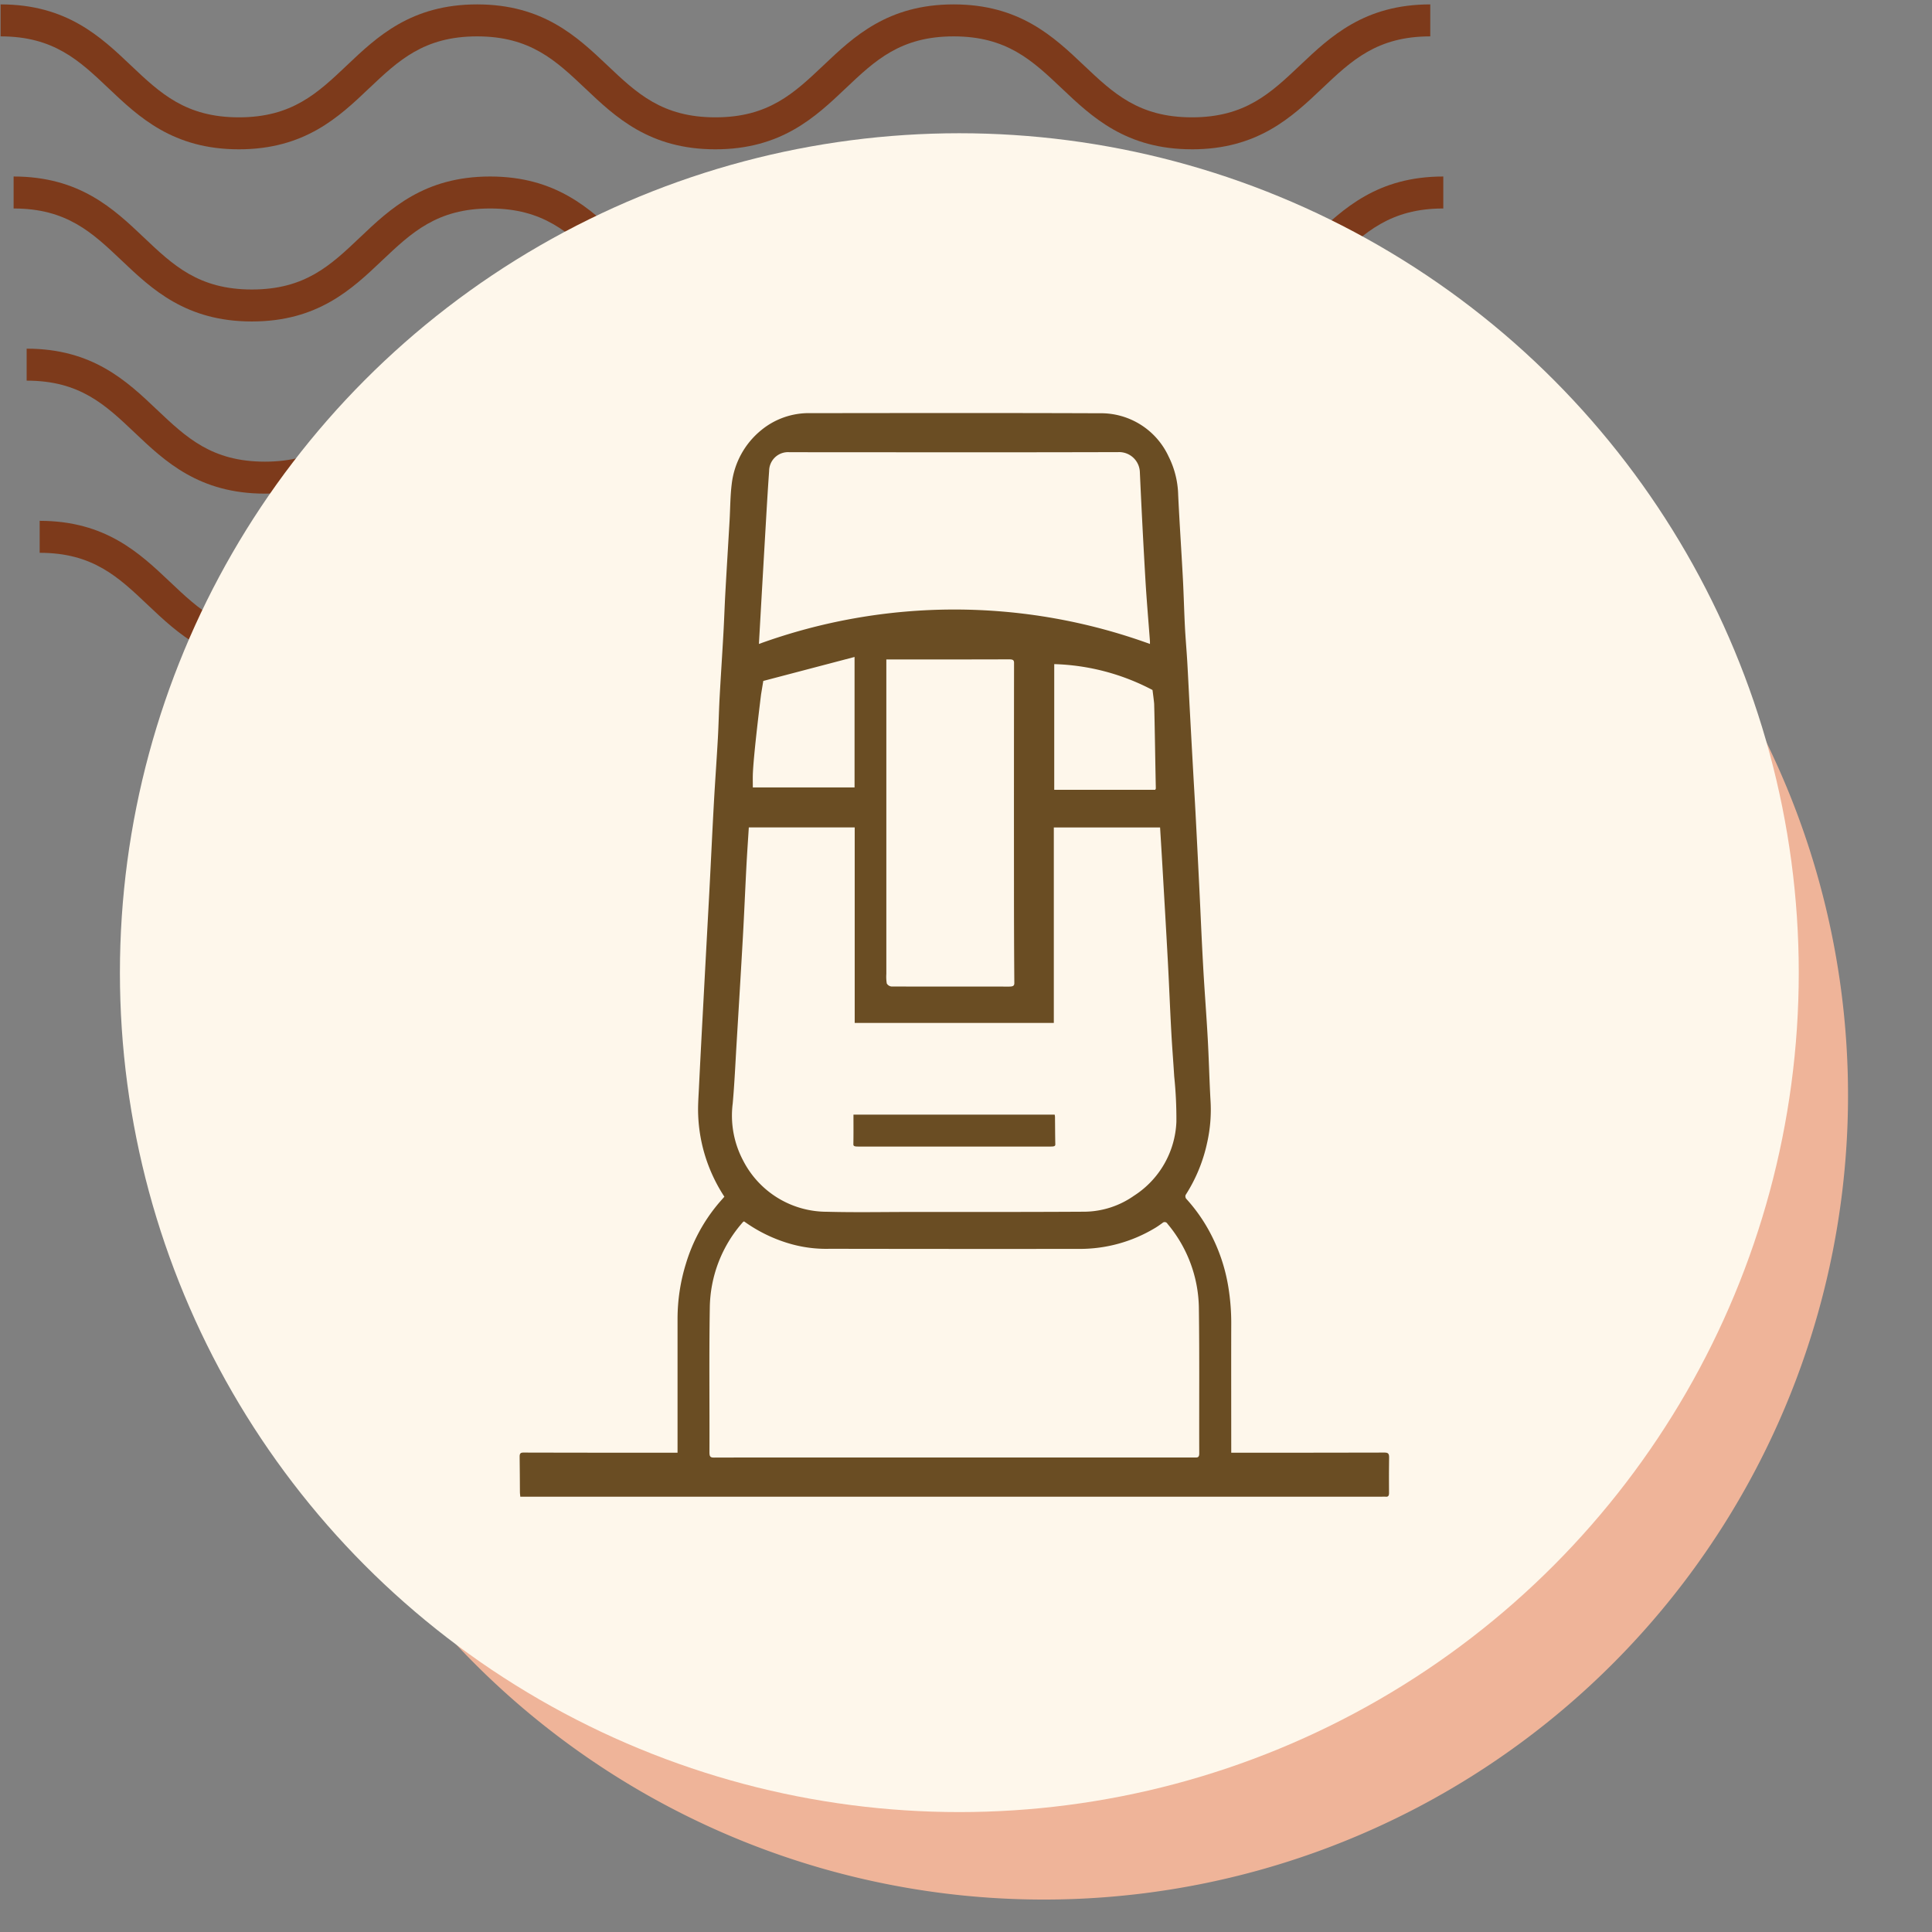 <svg xmlns="http://www.w3.org/2000/svg" xmlns:xlink="http://www.w3.org/1999/xlink" width="145" height="145" viewBox="0 0 145 145">
  <rect x="0" y="0" width="145" height="145" fill="#808080" stroke="none"/>
  <defs>
    <clipPath id="clip-path">
      <rect id="Rectangle_400938" data-name="Rectangle 400938" width="145" height="145" transform="translate(0 -0.281)" fill="none"/>
    </clipPath>
    <clipPath id="clip-path-2">
      <rect id="Rectangle_401073" data-name="Rectangle 401073" width="110.228" height="49.642" fill="#7d3a1b"/>
    </clipPath>
    <clipPath id="clip-path-3">
      <rect id="Rectangle_401175" data-name="Rectangle 401175" width="65.253" height="81.333" fill="#6a4d23"/>
    </clipPath>
  </defs>
  <g id="Group_1100312" data-name="Group 1100312" transform="translate(-728 -1975)">
    <g id="Group_1099560" data-name="Group 1099560" transform="translate(553 -7565.719)">
      <g id="Group_1099404" data-name="Group 1099404" transform="translate(175 9541)">
        <g id="Group_1099379" data-name="Group 1099379" transform="translate(0 0)">
          <rect id="Rectangle_401103" data-name="Rectangle 401103" width="145" height="145" transform="translate(0 -0.281)" fill="none"/>
          <g id="Group_1099348" data-name="Group 1099348" transform="translate(0.045 0.045)">
            <g id="Group_1099282" data-name="Group 1099282">
              <g id="Group_1099281" data-name="Group 1099281" clip-path="url(#clip-path-2)">
                <path id="Path_873375" data-name="Path 873375" d="M89.413,10.879c-4.947,0-7.506-2.426-9.765-4.567C77.431,4.213,75.522,2.4,71.529,2.4s-5.9,1.814-8.118,3.913c-2.259,2.141-4.814,4.567-9.765,4.567S46.14,8.453,43.881,6.312C41.664,4.213,39.755,2.4,35.763,2.4s-5.9,1.814-8.114,3.913c-2.259,2.141-4.818,4.567-9.765,4.567s-7.51-2.426-9.769-4.567C5.9,4.213,3.993,2.4,0,2.4V0C4.947,0,7.506,2.43,9.765,4.567c2.217,2.1,4.126,3.913,8.118,3.913S23.785,6.67,26,4.571C28.253,2.43,30.816,0,35.763,0s7.51,2.43,9.765,4.567c2.217,2.1,4.126,3.913,8.118,3.913s5.9-1.81,8.118-3.913C64.019,2.43,66.582,0,71.529,0s7.51,2.43,9.765,4.567c2.217,2.1,4.126,3.913,8.118,3.913s5.9-1.81,8.118-3.913C99.786,2.43,102.345,0,107.3,0V2.4c-3.993,0-5.9,1.814-8.118,3.913-2.259,2.141-4.818,4.567-9.765,4.567" transform="translate(2.932 38.763)" fill="#7d3a1b"/>
                <path id="Path_873376" data-name="Path 873376" d="M89.413,10.879c-4.947,0-7.51-2.426-9.765-4.571C77.431,4.209,75.522,2.4,71.529,2.4s-5.9,1.81-8.118,3.909c-2.255,2.145-4.814,4.571-9.765,4.571s-7.51-2.426-9.765-4.571C41.664,4.209,39.755,2.4,35.763,2.4s-5.9,1.814-8.115,3.909c-2.259,2.145-4.818,4.571-9.765,4.571s-7.51-2.426-9.769-4.571C5.9,4.209,3.993,2.4,0,2.4V0C4.947,0,7.51,2.426,9.765,4.567c2.217,2.1,4.126,3.913,8.118,3.913S23.785,6.67,26,4.567C28.253,2.426,30.816,0,35.763,0s7.51,2.426,9.769,4.567c2.213,2.1,4.122,3.913,8.115,3.913s5.9-1.81,8.118-3.913C64.019,2.426,66.582,0,71.529,0s7.51,2.426,9.765,4.567c2.217,2.1,4.126,3.913,8.118,3.913s5.9-1.81,8.118-3.913C99.79,2.426,102.349,0,107.3,0V2.4c-3.993,0-5.905,1.814-8.122,3.909-2.259,2.145-4.818,4.571-9.765,4.571" transform="translate(1.955 25.842)" fill="#7d3a1b"/>
                <path id="Path_873377" data-name="Path 873377" d="M89.412,10.879c-4.947,0-7.51-2.426-9.765-4.571C77.431,4.209,75.522,2.4,71.529,2.4s-5.9,1.81-8.118,3.909c-2.255,2.145-4.818,4.571-9.765,4.571s-7.51-2.426-9.765-4.571C41.664,4.209,39.755,2.4,35.763,2.4s-5.9,1.814-8.115,3.909c-2.259,2.145-4.818,4.571-9.765,4.571s-7.51-2.426-9.769-4.571C5.9,4.209,3.993,2.4,0,2.4V0C4.947,0,7.51,2.426,9.765,4.567c2.213,2.1,4.126,3.913,8.118,3.913S23.785,6.67,26,4.567C28.253,2.426,30.816,0,35.763,0s7.51,2.426,9.769,4.567c2.213,2.1,4.122,3.913,8.115,3.913s5.9-1.81,8.118-3.913C64.019,2.426,66.582,0,71.529,0s7.51,2.426,9.765,4.567c2.217,2.1,4.126,3.913,8.118,3.913s5.9-1.81,8.118-3.913C99.79,2.426,102.345,0,107.3,0V2.4c-3.993,0-5.905,1.814-8.122,3.909-2.259,2.145-4.818,4.571-9.765,4.571" transform="translate(0.977 12.921)" fill="#7d3a1b"/>
                <path id="Path_873378" data-name="Path 873378" d="M89.413,10.875c-4.947,0-7.506-2.426-9.765-4.567C77.431,4.209,75.522,2.4,71.529,2.4s-5.9,1.81-8.115,3.909c-2.259,2.141-4.818,4.567-9.769,4.567S46.14,8.449,43.881,6.308C41.664,4.209,39.755,2.4,35.763,2.4s-5.9,1.81-8.115,3.905c-2.255,2.145-4.818,4.571-9.765,4.571s-7.51-2.426-9.769-4.567C5.9,4.209,3.993,2.4,0,2.4V0C4.947,0,7.51,2.426,9.765,4.567c2.217,2.1,4.126,3.909,8.118,3.909s5.9-1.81,8.115-3.909C28.257,2.426,30.816,0,35.763,0s7.506,2.426,9.769,4.567c2.213,2.1,4.122,3.909,8.115,3.909s5.9-1.81,8.118-3.909C64.023,2.426,66.582,0,71.529,0s7.506,2.426,9.765,4.567c2.217,2.1,4.126,3.909,8.118,3.909s5.9-1.81,8.118-3.909C99.79,2.426,102.349,0,107.3,0V2.4c-4,0-5.905,1.81-8.122,3.909-2.259,2.141-4.818,4.567-9.765,4.567" transform="translate(0 0.004)" fill="#7d3a1b"/>
              </g>
            </g>
          </g>
          <path id="Path_873425" data-name="Path 873425" d="M60.362,0A60.362,60.362,0,1,1,0,60.362,60.362,60.362,0,0,1,60.362,0Z" transform="translate(17.974 21.56)" fill="#efb499"/>
          <circle id="Ellipse_11503" data-name="Ellipse 11503" cx="63" cy="63" r="63" transform="translate(9 9.719)" fill="#fef7eb"/>
        </g>
      </g>
      <g id="Group_1099405" data-name="Group 1099405" transform="translate(206.234 9571.193)">
        <g id="Group_1099389" data-name="Group 1099389" transform="translate(0 0)">
          <rect id="Rectangle_401104" data-name="Rectangle 401104" width="81" height="83" transform="translate(-0.234 -0.475)" fill="none"/>
        </g>
        <g id="Group_1099564" data-name="Group 1099564" transform="translate(7.766 0.525)">
          <g id="Group_1099563" data-name="Group 1099563" clip-path="url(#clip-path-3)">
            <path id="Path_873766" data-name="Path 873766" d="M15.365,58.816a12.133,12.133,0,0,1-1.4-2.927A11.936,11.936,0,0,1,13.4,52.7c-.028-.637.018-1.28.05-1.918q.148-3.009.311-6.016.234-4.388.473-8.776c.118-2.238.22-4.477.344-6.714.09-1.627.21-3.253.3-4.88.057-1.017.076-2.036.131-3.054.089-1.637.2-3.273.29-4.91.054-.969.084-1.939.138-2.908.1-1.811.213-3.621.318-5.432.054-.93.048-1.868.165-2.787a6.11,6.11,0,0,1,2.2-4.01A5.621,5.621,0,0,1,21.872.009C29.087,0,36.3-.011,43.518.017A5.586,5.586,0,0,1,48.7,3.251a6.777,6.777,0,0,1,.724,2.893c.1,2.1.243,4.2.355,6.306.063,1.191.09,2.385.151,3.577.044.872.124,1.742.175,2.613.071,1.22.127,2.442.193,3.663q.129,2.4.263,4.794c.054.969.114,1.937.165,2.906q.146,2.789.283,5.58c.095,1.918.173,3.838.28,5.755.1,1.87.251,3.736.354,5.606.086,1.55.122,3.1.208,4.653a11.205,11.205,0,0,1-.243,3.12,11.849,11.849,0,0,1-1.627,3.971.31.31,0,0,0,.04.275,12.35,12.35,0,0,1,1.672,2.323,13.173,13.173,0,0,1,1.5,4.332,16.917,16.917,0,0,1,.214,2.837c-.008,2.573,0,6.619,0,9.192v.384h.314q5.589,0,11.177-.012c.272,0,.36.069.357.367-.014,1.379-.011,1.284-.006,2.662,0,.215-.065.306-.267.282a1.98,1.98,0,0,0-.245,0H.049c-.011-.138-.028-.251-.028-.364C.014,79.594.014,79.7,0,78.33c0-.241.064-.312.293-.311q5.629.014,11.258.011h.3v-.364c0-2.757,0-6.988,0-9.745a14.06,14.06,0,0,1,.63-4.083,12.7,12.7,0,0,1,2.337-4.388c.177-.218.367-.425.547-.633M17.2,31.1c-.062,1-.13,1.952-.18,2.907-.092,1.752-.164,3.506-.262,5.257-.151,2.688-.315,5.376-.477,8.064-.09,1.5-.157,3-.289,4.489a7.19,7.19,0,0,0,.785,4.291,7.059,7.059,0,0,0,6.287,3.838c2.06.056,4.122.016,6.184.015,4.378,0,8.755.007,13.133-.019a6.566,6.566,0,0,0,3.728-1.2A6.917,6.917,0,0,0,49.29,53.2a30.608,30.608,0,0,0-.164-3.42c-.064-1.069-.153-2.137-.211-3.206-.1-1.782-.166-3.566-.262-5.348-.131-2.434-.275-4.867-.416-7.3-.054-.934-.113-1.868-.171-2.823H40.091V45.773H25.147V31.1Zm-.348,29.568c-.043.02-.067.023-.08.039a9.863,9.863,0,0,0-2.5,6.445c-.059,3.616-.013,7.234-.026,10.851,0,.322.073.393.339.392,3.1-.01,6.2-.006,9.3-.006q13.39,0,26.78,0c.195,0,.343.023.341-.317-.014-3.629.022-7.259-.028-10.887a10.018,10.018,0,0,0-2.359-6.339.236.236,0,0,0-.375-.058c-.207.15-.417.3-.636.424a10.916,10.916,0,0,1-5.542,1.521q-9.4.008-18.793-.008a9.8,9.8,0,0,1-3.119-.42,11.209,11.209,0,0,1-3.313-1.639M47.306,17.34c0-.108,0-.157,0-.207-.116-1.566-.254-3.13-.345-4.7q-.232-3.986-.412-7.976a1.557,1.557,0,0,0-1.62-1.524c-8.224.024-16.447.01-24.671.007a1.418,1.418,0,0,0-1.533,1.4c-.092,1.282-.167,2.565-.242,3.848q-.245,4.2-.483,8.4c-.014.236-.027.473-.042.743a42.955,42.955,0,0,1,29.347,0M27.521,18.5V19.3q0,11.4,0,22.8a3.145,3.145,0,0,0,.033.713.465.465,0,0,0,.346.226c2.929.011,5.857,0,8.786.008.311,0,.443-.034.441-.266q-.028-3.686-.026-7.372-.006-8.331.005-16.662c0-.244-.135-.261-.435-.26q-3.961.011-7.921.009H27.521M17.5,28.1h7.636V18.307l-6.85,1.8-.165,1s-.581,4.606-.62,6.05c-.008.288,0,.577,0,.942m30.2.178c.034-.073.047-.087.046-.1-.039-1.7-.077-4.632-.125-6.334,0-.112-.124-1.056-.124-1.056a16.822,16.822,0,0,0-7.376-1.943v9.433Z" transform="translate(0 0)" fill="#6a4d23"/>
            <path id="Path_873767" data-name="Path 873767" d="M102.015,214.451h15.1a1.04,1.04,0,0,1,.024.152c.008.692.008,1.385.024,2.077,0,.131-.082.165-.352.165q-7.22,0-14.441,0c-.281,0-.365-.035-.363-.175.014-.737.007-1.473.007-2.224" transform="translate(-76.96 -161.793)" fill="#6a4d23"/>
          </g>
        </g>
      </g>
    </g>
  </g>
</svg>
